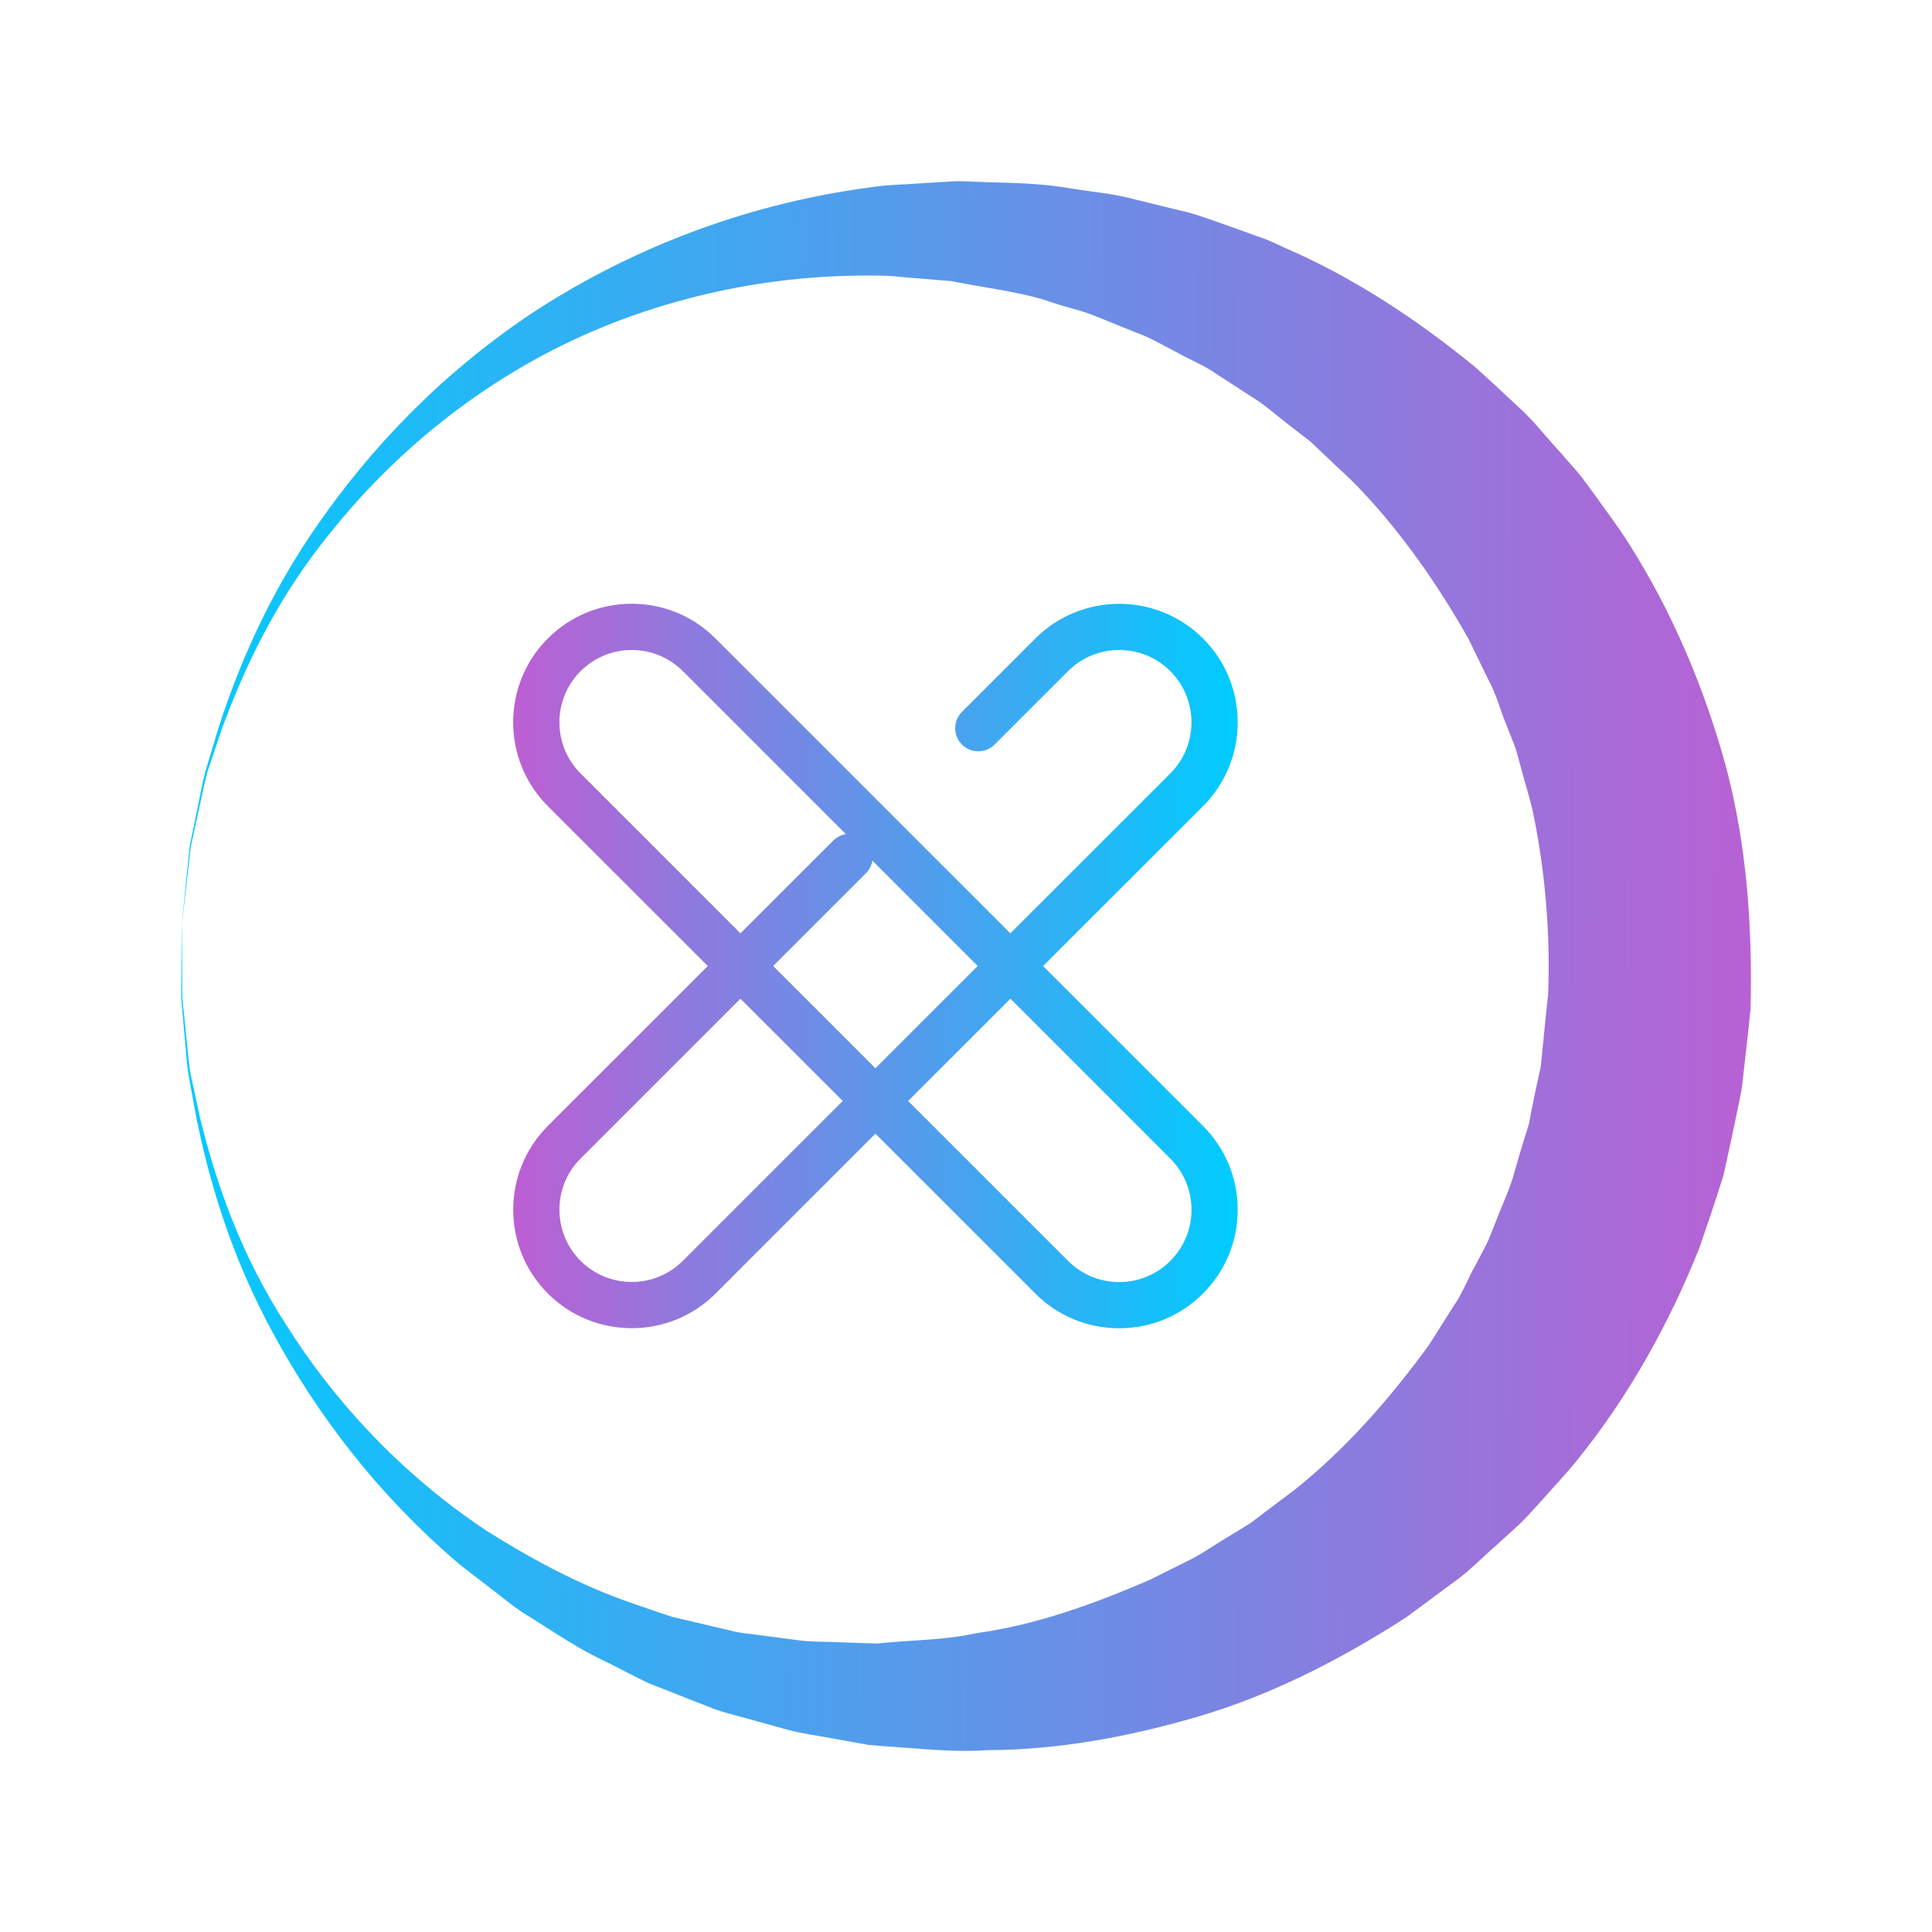 <?xml version="1.0" encoding="UTF-8" standalone="no"?>
<svg
   viewBox="0 0 32 32"
   version="1.1"
   id="svg1"
   sodipodi:docname="dialog-cancel.svg"
   inkscape:version="1.3.2 (091e20ef0f, 2023-11-25)"
   xmlns:inkscape="http://www.inkscape.org/namespaces/inkscape"
   xmlns:sodipodi="http://sodipodi.sourceforge.net/DTD/sodipodi-0.dtd"
   xmlns:xlink="http://www.w3.org/1999/xlink"
   xmlns="http://www.w3.org/2000/svg"
   xmlns:svg="http://www.w3.org/2000/svg">
  <sodipodi:namedview
     id="namedview1"
     pagecolor="#ffffff"
     bordercolor="#999999"
     borderopacity="1"
     inkscape:showpageshadow="2"
     inkscape:pageopacity="0"
     inkscape:pagecheckerboard="0"
     inkscape:deskcolor="#d1d1d1"
     inkscape:zoom="23.8125"
     inkscape:cx="11.086614"
     inkscape:cy="18.015748"
     inkscape:window-width="1920"
     inkscape:window-height="1004"
     inkscape:window-x="0"
     inkscape:window-y="0"
     inkscape:window-maximized="1"
     inkscape:current-layer="svg1" />
  <defs
     id="defs3051">
    <style
       type="text/css"
       id="current-color-scheme">.ColorScheme-Text { color: #fcfcfc; } </style>
    <linearGradient
       inkscape:collect="always"
       xlink:href="#linearGradient3"
       id="linearGradient69"
       x1="17.702"
       y1="19.202"
       x2="2.408"
       y2="5.029"
       gradientUnits="userSpaceOnUse"
       gradientTransform="matrix(0.956,-0.879,0.879,0.956,-4.22,15.15)" />
    <linearGradient
       id="linearGradient3"
       inkscape:collect="always">
      <stop
         style="stop-color:#bc5fd3;stop-opacity:1"
         offset="0"
         id="stop7" />
      <stop
         style="stop-color:#00ccff;stop-opacity:1"
         offset="1"
         id="stop8" />
    </linearGradient>
    <linearGradient
       inkscape:collect="always"
       xlink:href="#linearGradient3"
       id="linearGradient6"
       x1="8.5"
       y1="16"
       x2="20.499"
       y2="16"
       gradientUnits="userSpaceOnUse" />
    <linearGradient
       inkscape:collect="always"
       xlink:href="#linearGradient3"
       id="linearGradient10"
       x1="8.5"
       y1="16"
       x2="20.5"
       y2="16"
       gradientUnits="userSpaceOnUse" />
    <linearGradient
       inkscape:collect="always"
       xlink:href="#linearGradient3"
       id="linearGradient2"
       x1="9.074"
       y1="10.575"
       x2="19.925"
       y2="21.425"
       gradientUnits="userSpaceOnUse" />
  </defs>
  <path
     d="m 3.015,15.275 c 0,0 0.03,-0.296 0.085,-0.852 0.019,-0.138 0.022,-0.295 0.054,-0.463 0.034,-0.168 0.071,-0.352 0.112,-0.551 0.044,-0.198 0.077,-0.414 0.138,-0.638 C 3.47,12.547 3.542,12.311 3.617,12.061 3.938,11.072 4.428,9.879 5.273,8.674 6.109,7.471 7.259,6.225 8.796,5.197 10.332,4.184 12.248,3.389 14.417,3.103 14.686,3.058 14.961,3.06 15.238,3.037 L 15.655,3.012 15.866,3 16.107,3.008 c 0.535,0.026 1.035,0.008 1.656,0.118 0.295,0.047 0.608,0.075 0.897,0.143 0.288,0.071 0.577,0.142 0.868,0.213 0.296,0.061 0.574,0.178 0.863,0.275 l 0.431,0.155 c 0.146,0.048 0.287,0.108 0.424,0.178 1.136,0.484 2.198,1.181 3.192,1.993 0.238,0.215 0.475,0.434 0.71,0.656 0.244,0.215 0.439,0.476 0.661,0.715 l 0.324,0.369 c 0.106,0.125 0.196,0.262 0.295,0.393 0.192,0.267 0.39,0.532 0.566,0.811 0.707,1.121 1.235,2.365 1.592,3.666 0.348,1.307 0.442,2.671 0.408,4.023 l -0.031,0.307 -0.025,0.222 -0.05,0.444 -0.025,0.222 c -0.008,0.071 -0.017,0.147 -0.037,0.24 l -0.109,0.528 -0.113,0.526 -0.058,0.262 -0.077,0.242 c -0.102,0.323 -0.214,0.642 -0.322,0.961 -0.501,1.253 -1.159,2.434 -1.988,3.469 -0.205,0.259 -0.434,0.498 -0.651,0.745 -0.113,0.119 -0.218,0.246 -0.337,0.358 l -0.363,0.331 c -0.248,0.213 -0.471,0.451 -0.737,0.638 -0.26,0.192 -0.519,0.384 -0.778,0.576 -1.08,0.696 -2.211,1.274 -3.396,1.629 -1.18,0.351 -2.375,0.569 -3.544,0.572 -0.582,0.041 -1.157,-0.031 -1.718,-0.066 l -0.251,-0.021 -0.194,-0.035 -0.386,-0.069 c -0.261,-0.052 -0.501,-0.077 -0.775,-0.152 -0.27,-0.074 -0.539,-0.149 -0.806,-0.222 -0.131,-0.039 -0.267,-0.069 -0.391,-0.116 l -0.37,-0.145 c -0.244,-0.096 -0.486,-0.191 -0.726,-0.286 -0.233,-0.112 -0.459,-0.232 -0.684,-0.346 C 9.591,27.321 9.183,27.035 8.773,26.78 8.565,26.659 8.38,26.504 8.193,26.36 8.007,26.216 7.822,26.074 7.639,25.933 6.226,24.741 5.222,23.373 4.525,22.085 3.819,20.793 3.466,19.554 3.256,18.535 3.209,18.278 3.165,18.035 3.123,17.806 c -0.036,-0.23 -0.044,-0.448 -0.066,-0.649 -0.018,-0.202 -0.035,-0.388 -0.05,-0.559 -0.014,-0.171 -6.246e-4,-0.328 -0.003,-0.467 0.007,-0.558 0.01,-0.856 0.01,-0.856 z m 0,0 c 0,0 5.571e-4,0.298 0.002,0.856 0.005,0.139 -0.007,0.296 0.009,0.466 0.018,0.171 0.037,0.357 0.058,0.558 0.024,0.201 0.036,0.418 0.075,0.646 0.049,0.227 0.101,0.467 0.156,0.721 0.248,1.004 0.645,2.223 1.433,3.434 0.765,1.214 1.869,2.443 3.323,3.406 0.737,0.463 1.533,0.896 2.41,1.196 0.219,0.074 0.438,0.154 0.66,0.224 0.228,0.054 0.457,0.107 0.689,0.162 l 0.346,0.082 c 0.115,0.026 0.231,0.032 0.346,0.049 0.228,0.03 0.459,0.061 0.69,0.091 0.228,0.033 0.508,0.024 0.762,0.038 l 0.392,0.013 0.197,0.006 c 0.046,0.003 -0.035,-0.003 -0.018,-0.004 l 0.023,-0.002 0.046,-0.004 0.092,-0.008 c 0.491,-0.043 0.985,-0.046 1.474,-0.156 0.985,-0.135 1.942,-0.484 2.865,-0.882 0.225,-0.113 0.452,-0.226 0.679,-0.339 0.225,-0.115 0.432,-0.267 0.651,-0.394 l 0.325,-0.198 0.305,-0.23 c 0.201,-0.158 0.412,-0.3 0.605,-0.467 0.785,-0.656 1.457,-1.437 2.059,-2.263 l 0.411,-0.65 c 0.148,-0.21 0.235,-0.455 0.362,-0.677 l 0.179,-0.34 c 0.056,-0.115 0.097,-0.237 0.146,-0.355 0.091,-0.239 0.2,-0.472 0.281,-0.715 0.072,-0.246 0.139,-0.493 0.218,-0.737 l 0.057,-0.183 0.033,-0.174 0.07,-0.347 0.075,-0.346 c 0.016,-0.051 0.023,-0.124 0.03,-0.201 l 0.023,-0.222 0.044,-0.445 0.023,-0.222 0.012,-0.111 0.007,-0.055 0.004,-0.028 c -0.002,0.028 0.009,-0.103 -0.004,0.057 0.042,-1.029 -0.04,-2.057 -0.247,-3.062 -0.053,-0.251 -0.136,-0.494 -0.2,-0.742 -0.036,-0.123 -0.063,-0.249 -0.106,-0.369 L 24.946,11.995 C 24.848,11.759 24.786,11.506 24.663,11.281 L 24.327,10.59 C 23.824,9.698 23.237,8.851 22.533,8.108 22.36,7.921 22.165,7.756 21.983,7.577 L 21.705,7.314 21.404,7.081 C 21.201,6.93 21.012,6.755 20.8,6.616 20.587,6.478 20.374,6.34 20.162,6.204 19.956,6.053 19.719,5.966 19.5,5.84 19.275,5.727 19.058,5.592 18.821,5.51 18.588,5.415 18.356,5.322 18.124,5.228 17.893,5.137 17.667,5.089 17.437,5.014 17.01,4.856 16.442,4.786 15.931,4.689 l -0.097,-0.018 -0.049,-0.009 -0.024,-0.005 c -0.017,-0.003 0.064,0.005 0.019,0.001 l -0.183,-0.015 -0.365,-0.03 C 14.989,4.599 14.745,4.559 14.504,4.565 12.57,4.539 10.711,5.002 9.16,5.795 7.608,6.592 6.374,7.693 5.48,8.815 4.563,9.932 4.033,11.1 3.676,12.07 c -0.083,0.247 -0.161,0.48 -0.235,0.7 -0.064,0.223 -0.099,0.437 -0.146,0.634 -0.043,0.198 -0.083,0.381 -0.119,0.548 -0.036,0.168 -0.041,0.325 -0.061,0.463 -0.063,0.555 -0.097,0.851 -0.097,0.851 z"
     id="path2-8-9-7"
     style="fill:url(#linearGradient69);fill-opacity:1;stroke-width:0.336" />
  <path
     d="m 10.463,21.999 c -0.503,0 -1.006,-0.191 -1.388,-0.574 -0.766,-0.766 -0.766,-2.011 0,-2.777 l 4.727,-4.726 c 0.15,-0.149 0.392,-0.149 0.541,0 0.149,0.149 0.149,0.392 0,0.541 l -4.727,4.726 c -0.467,0.467 -0.467,1.227 0,1.694 0.467,0.467 1.227,0.467 1.694,0 l 8.074,-8.073 c 0.467,-0.467 0.467,-1.227 0,-1.694 -0.467,-0.467 -1.227,-0.467 -1.694,0 l -1.216,1.216 c -0.15,0.149 -0.392,0.149 -0.541,0 -0.149,-0.149 -0.149,-0.392 0,-0.541 l 1.216,-1.216 c 0.766,-0.765 2.011,-0.765 2.777,0 0.766,0.766 0.766,2.011 0,2.777 l -8.074,8.073 c -0.383,0.383 -0.886,0.574 -1.388,0.574 z"
     id="path1"
     style="fill:url(#linearGradient6)" />
  <path
     style="opacity:1;fill:url(#linearGradient2);stroke-width:1.562"
     d="m -2.334,18.257 v 0 c -0.617,0.617 -1.618,0.617 -2.235,0 L -12.644,10.183 c -0.617,-0.617 -0.617,-1.618 0,-2.235 v 0 c 0.617,-0.617 1.618,-0.617 2.235,0 l 8.074,8.073 c 0.617,0.617 0.617,1.618 0,2.235 z"
     id="path2-7" />
  <path
     d="m 18.536,22 c -0.524,0 -1.018,-0.204 -1.388,-0.575 L 9.074,13.352 c -0.766,-0.766 -0.766,-2.011 0,-2.777 0.371,-0.371 0.864,-0.575 1.388,-0.575 0.525,0 1.018,0.204 1.388,0.575 l 8.074,8.073 C 20.296,19.019 20.5,19.512 20.5,20.037 c 0,0.524 -0.204,1.017 -0.575,1.388 -0.371,0.371 -0.864,0.575 -1.388,0.575 z M 10.463,10.766 c -0.32,0 -0.621,0.125 -0.847,0.351 -0.467,0.467 -0.467,1.227 0,1.694 l 8.074,8.073 c 0.226,0.226 0.527,0.351 0.847,0.351 0.32,0 0.621,-0.125 0.847,-0.351 0.226,-0.226 0.351,-0.527 0.351,-0.847 0,-0.32 -0.125,-0.621 -0.351,-0.847 L 11.31,11.116 C 11.083,10.89 10.783,10.766 10.463,10.766 Z"
     id="path3"
     style="fill:url(#linearGradient10)" />
</svg>
